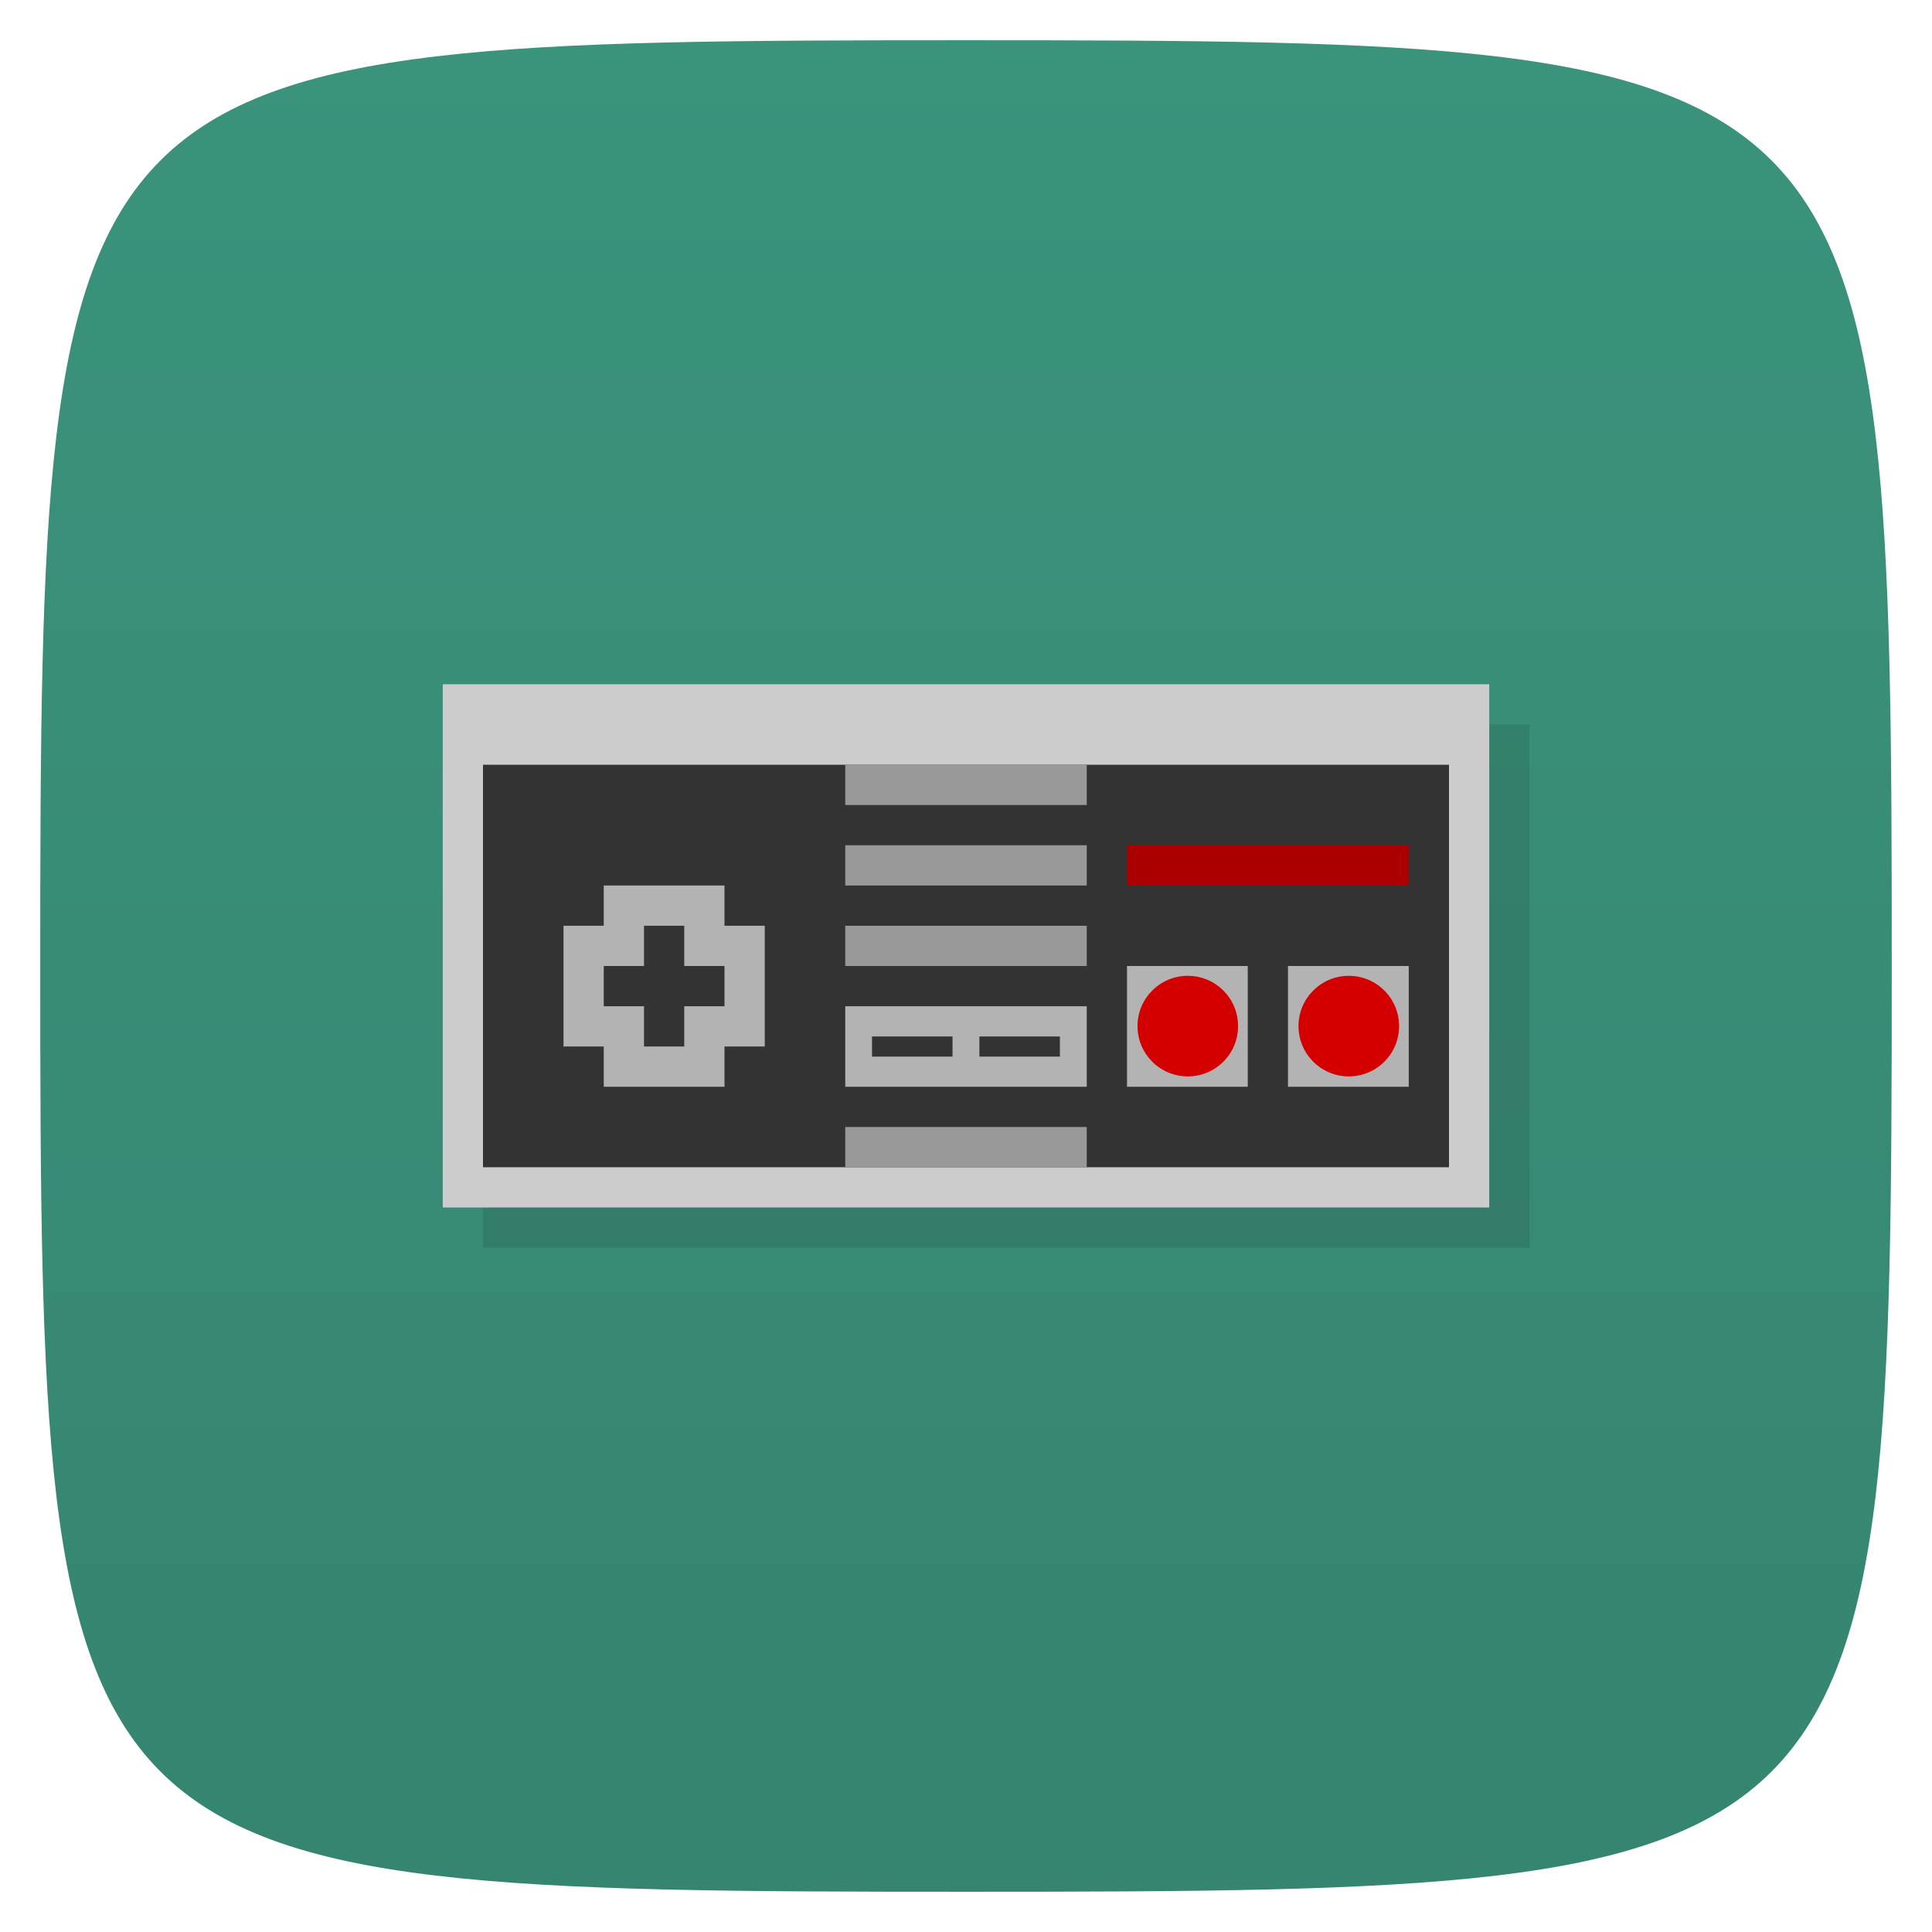 <svg xmlns="http://www.w3.org/2000/svg" viewBox="0 0 48 48">
 <defs>
  <linearGradient id="linearGradient3805" x1="1" x2="47" gradientUnits="userSpaceOnUse">
   <stop style="stop-color:#358570;stop-opacity:1"/>
   <stop offset="1" style="stop-color:#3b937c;stop-opacity:1"/>
  </linearGradient>
 </defs>
 <g>
  
  
  
 </g>
 <g transform="matrix(0,-1,1,0,0,48)" style="fill:url(#linearGradient3805);fill-opacity:1">
  <path d="M 24,1 C 46.703,1 47,1.297 47,24 47,46.703 46.703,47 24,47 1.297,47 1,46.703 1,24 1,1.297 1.297,1 24,1 z"/>
 </g>
 <g>
  
 </g>
 <g transform="translate(1,1)" style="fill:#000;opacity:0.1">
  <rect width="26" height="13" x="11" y="17" style="fill-opacity:1;stroke:none;fill-rule:nonzero"/>
 </g>
 <g>
  <rect y="17" x="11" height="13" width="26" style="fill:#ccc;fill-opacity:1;stroke:none;fill-rule:nonzero"/>
  <rect y="19" x="12" height="10" width="24" style="fill:#333;fill-opacity:1;stroke:none;fill-rule:nonzero"/>
  <rect y="22" x="15" height="5" width="3" style="fill:#b3b3b3;fill-opacity:1;stroke:none;fill-rule:nonzero"/>
  <rect transform="matrix(0,1,-1,0,0,0)" width="3" height="5" x="23" y="-19" style="fill:#b3b3b3;fill-opacity:1;stroke:none;fill-rule:nonzero"/>
  <rect y="19" x="21" height="1" width="6" style="fill:#999;fill-opacity:1;stroke:none;fill-rule:nonzero"/>
  <rect width="6" height="1" x="21" y="23" style="fill:#999;fill-opacity:1;stroke:none;fill-rule:nonzero"/>
  <rect width="6" height="2" x="21" y="25" style="fill:#b3b3b3;fill-opacity:1;stroke:none;fill-rule:nonzero"/>
  <rect y="21" x="21" height="1" width="6" style="fill:#999;fill-opacity:1;stroke:none;fill-rule:nonzero"/>
  <rect width="6" height="1" x="21" y="28" style="fill:#999;fill-opacity:1;stroke:none;fill-rule:nonzero"/>
  <rect y="25.751" x="21.665" height="0.5" width="2" style="fill:#333;fill-opacity:1;stroke:none;fill-rule:nonzero"/>
  <rect width="2" height="0.5" x="24.333" y="25.751" style="fill:#333;fill-opacity:1;stroke:none;fill-rule:nonzero"/>
  <rect width="3" height="3" x="32" y="24" style="fill:#b3b3b3;fill-opacity:1;stroke:none;fill-rule:nonzero"/>
  <g transform="translate(0,-1)">
   <rect width="3" height="3" x="28" y="25" style="fill:#b3b3b3;fill-opacity:1;stroke:none;fill-rule:nonzero"/>
   <g>
    <circle transform="matrix(0.833,0,0,0.833,54.917,11.083)" cx="-30.5" cy="18.5" r="1.5" style="fill:#d40000;fill-opacity:1;stroke:none;fill-rule:nonzero"/>
   </g>
  </g>
  <circle transform="matrix(0.833,0,0,0.833,58.917,10.083)" cx="-30.5" cy="18.5" r="1.5" style="fill:#d40000;fill-opacity:1;stroke:none;fill-rule:nonzero"/>
  <rect y="21" x="28" height="1" width="7" style="fill:#a00;fill-opacity:1;stroke:none;fill-rule:nonzero"/>
  <rect y="24" x="15" height="1" width="3" style="fill:#333;fill-opacity:1;stroke:none;fill-rule:nonzero"/>
  <rect y="23" x="16" height="3" width="1" style="fill:#333;fill-opacity:1;stroke:none;fill-rule:nonzero"/>
 </g>
</svg>
